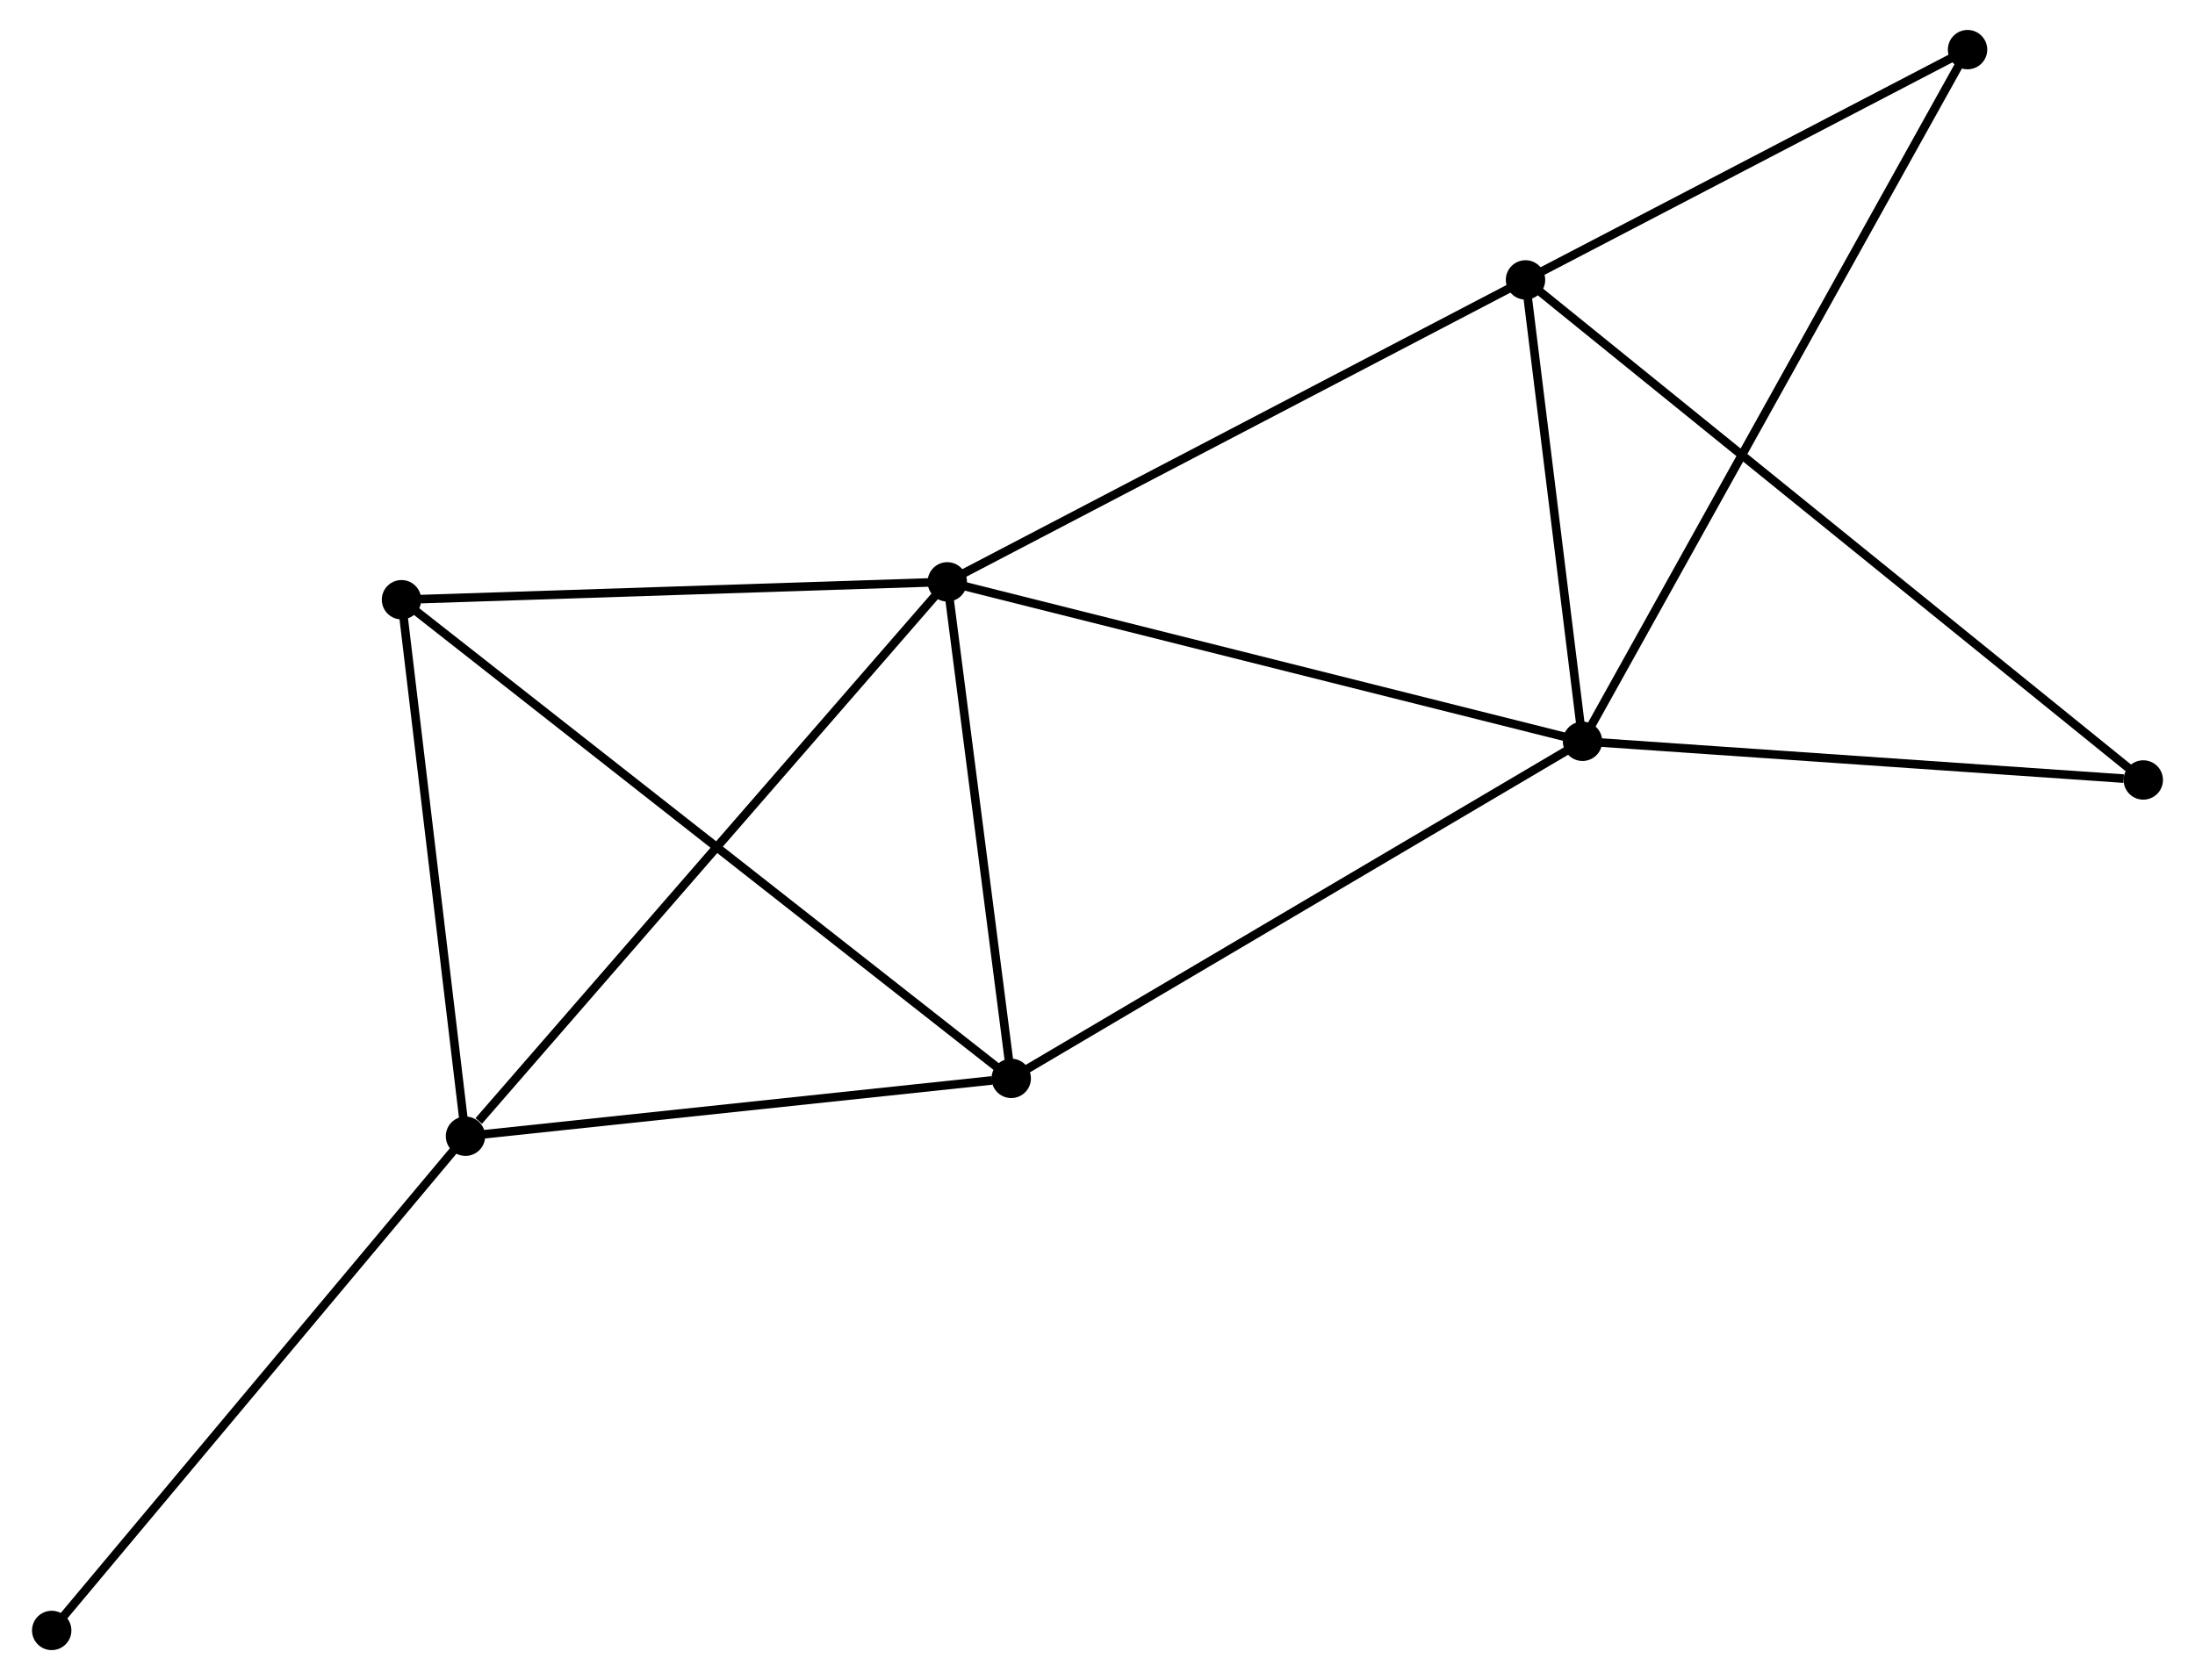 <?xml version="1.0" encoding="UTF-8" standalone="no"?>
<!DOCTYPE svg PUBLIC "-//W3C//DTD SVG 1.1//EN"
 "http://www.w3.org/Graphics/SVG/1.1/DTD/svg11.dtd">
<!-- Generated by graphviz version 2.36.0 (20140111.2315)
 -->
<!-- Title: %3 Pages: 1 -->
<svg width="256pt" height="196pt"
 viewBox="0.00 0.00 255.95 196.33" xmlns="http://www.w3.org/2000/svg" xmlns:xlink="http://www.w3.org/1999/xlink">
<g id="graph0" class="graph" transform="scale(1 1) rotate(0) translate(4 192.332)">
<title>%3</title>
<!-- 0 -->
<g id="node1" class="node"><title>0</title>
<ellipse fill="black" stroke="black" cx="106.427" cy="-124.337" rx="1.8" ry="1.8"/>
</g>
<!-- 1 -->
<g id="node2" class="node"><title>1</title>
<ellipse fill="black" stroke="black" cx="180.638" cy="-105.704" rx="1.8" ry="1.8"/>
</g>
<!-- 0&#45;&#45;1 -->
<g id="edge1" class="edge"><title>0&#45;&#45;1</title>
<path fill="none" stroke="black" d="M108.262,-123.877C118.529,-121.299 168.769,-108.684 178.868,-106.149"/>
</g>
<!-- 2 -->
<g id="node3" class="node"><title>2</title>
<ellipse fill="black" stroke="black" cx="50.14" cy="-59.554" rx="1.8" ry="1.8"/>
</g>
<!-- 0&#45;&#45;2 -->
<g id="edge2" class="edge"><title>0&#45;&#45;2</title>
<path fill="none" stroke="black" d="M105.036,-122.736C97.316,-113.851 59.803,-70.676 51.69,-61.338"/>
</g>
<!-- 3 -->
<g id="node4" class="node"><title>3</title>
<ellipse fill="black" stroke="black" cx="173.977" cy="-159.622" rx="1.8" ry="1.8"/>
</g>
<!-- 0&#45;&#45;3 -->
<g id="edge3" class="edge"><title>0&#45;&#45;3</title>
<path fill="none" stroke="black" d="M108.097,-125.21C117.362,-130.049 162.381,-153.565 172.118,-158.651"/>
</g>
<!-- 4 -->
<g id="node5" class="node"><title>4</title>
<ellipse fill="black" stroke="black" cx="113.898" cy="-66.313" rx="1.8" ry="1.8"/>
</g>
<!-- 0&#45;&#45;4 -->
<g id="edge4" class="edge"><title>0&#45;&#45;4</title>
<path fill="none" stroke="black" d="M106.676,-122.407C107.81,-113.597 112.489,-77.258 113.641,-68.31"/>
</g>
<!-- 5 -->
<g id="node6" class="node"><title>5</title>
<ellipse fill="black" stroke="black" cx="42.664" cy="-122.249" rx="1.8" ry="1.8"/>
</g>
<!-- 0&#45;&#45;5 -->
<g id="edge5" class="edge"><title>0&#45;&#45;5</title>
<path fill="none" stroke="black" d="M104.588,-124.277C95.44,-123.978 54.89,-122.65 44.896,-122.322"/>
</g>
<!-- 1&#45;&#45;3 -->
<g id="edge6" class="edge"><title>1&#45;&#45;3</title>
<path fill="none" stroke="black" d="M180.417,-107.498C179.406,-115.684 175.234,-149.452 174.207,-157.766"/>
</g>
<!-- 1&#45;&#45;4 -->
<g id="edge7" class="edge"><title>1&#45;&#45;4</title>
<path fill="none" stroke="black" d="M178.989,-104.73C169.835,-99.328 125.355,-73.076 115.735,-67.397"/>
</g>
<!-- 6 -->
<g id="node7" class="node"><title>6</title>
<ellipse fill="black" stroke="black" cx="246.148" cy="-101.186" rx="1.8" ry="1.8"/>
</g>
<!-- 1&#45;&#45;6 -->
<g id="edge8" class="edge"><title>1&#45;&#45;6</title>
<path fill="none" stroke="black" d="M182.528,-105.574C191.927,-104.926 233.587,-102.052 243.855,-101.344"/>
</g>
<!-- 7 -->
<g id="node8" class="node"><title>7</title>
<ellipse fill="black" stroke="black" cx="225.619" cy="-186.532" rx="1.8" ry="1.8"/>
</g>
<!-- 1&#45;&#45;7 -->
<g id="edge9" class="edge"><title>1&#45;&#45;7</title>
<path fill="none" stroke="black" d="M181.578,-107.392C187.432,-117.911 218.846,-174.361 224.685,-184.853"/>
</g>
<!-- 2&#45;&#45;4 -->
<g id="edge10" class="edge"><title>2&#45;&#45;4</title>
<path fill="none" stroke="black" d="M51.98,-59.749C61.127,-60.719 101.673,-65.017 111.666,-66.076"/>
</g>
<!-- 2&#45;&#45;5 -->
<g id="edge11" class="edge"><title>2&#45;&#45;5</title>
<path fill="none" stroke="black" d="M49.925,-61.363C48.852,-70.358 44.097,-110.228 42.926,-120.055"/>
</g>
<!-- 8 -->
<g id="node9" class="node"><title>8</title>
<ellipse fill="black" stroke="black" cx="1.8" cy="-1.8" rx="1.8" ry="1.8"/>
</g>
<!-- 2&#45;&#45;8 -->
<g id="edge12" class="edge"><title>2&#45;&#45;8</title>
<path fill="none" stroke="black" d="M48.945,-58.127C42.316,-50.206 10.099,-11.715 3.131,-3.39"/>
</g>
<!-- 3&#45;&#45;6 -->
<g id="edge13" class="edge"><title>3&#45;&#45;6</title>
<path fill="none" stroke="black" d="M175.485,-158.402C184.877,-150.797 235.281,-109.985 244.649,-102.4"/>
</g>
<!-- 3&#45;&#45;7 -->
<g id="edge14" class="edge"><title>3&#45;&#45;7</title>
<path fill="none" stroke="black" d="M175.696,-160.517C183.536,-164.603 215.878,-181.456 223.841,-185.606"/>
</g>
<!-- 4&#45;&#45;5 -->
<g id="edge15" class="edge"><title>4&#45;&#45;5</title>
<path fill="none" stroke="black" d="M112.41,-67.481C103.14,-74.761 53.39,-113.826 44.144,-121.087"/>
</g>
</g>
</svg>
